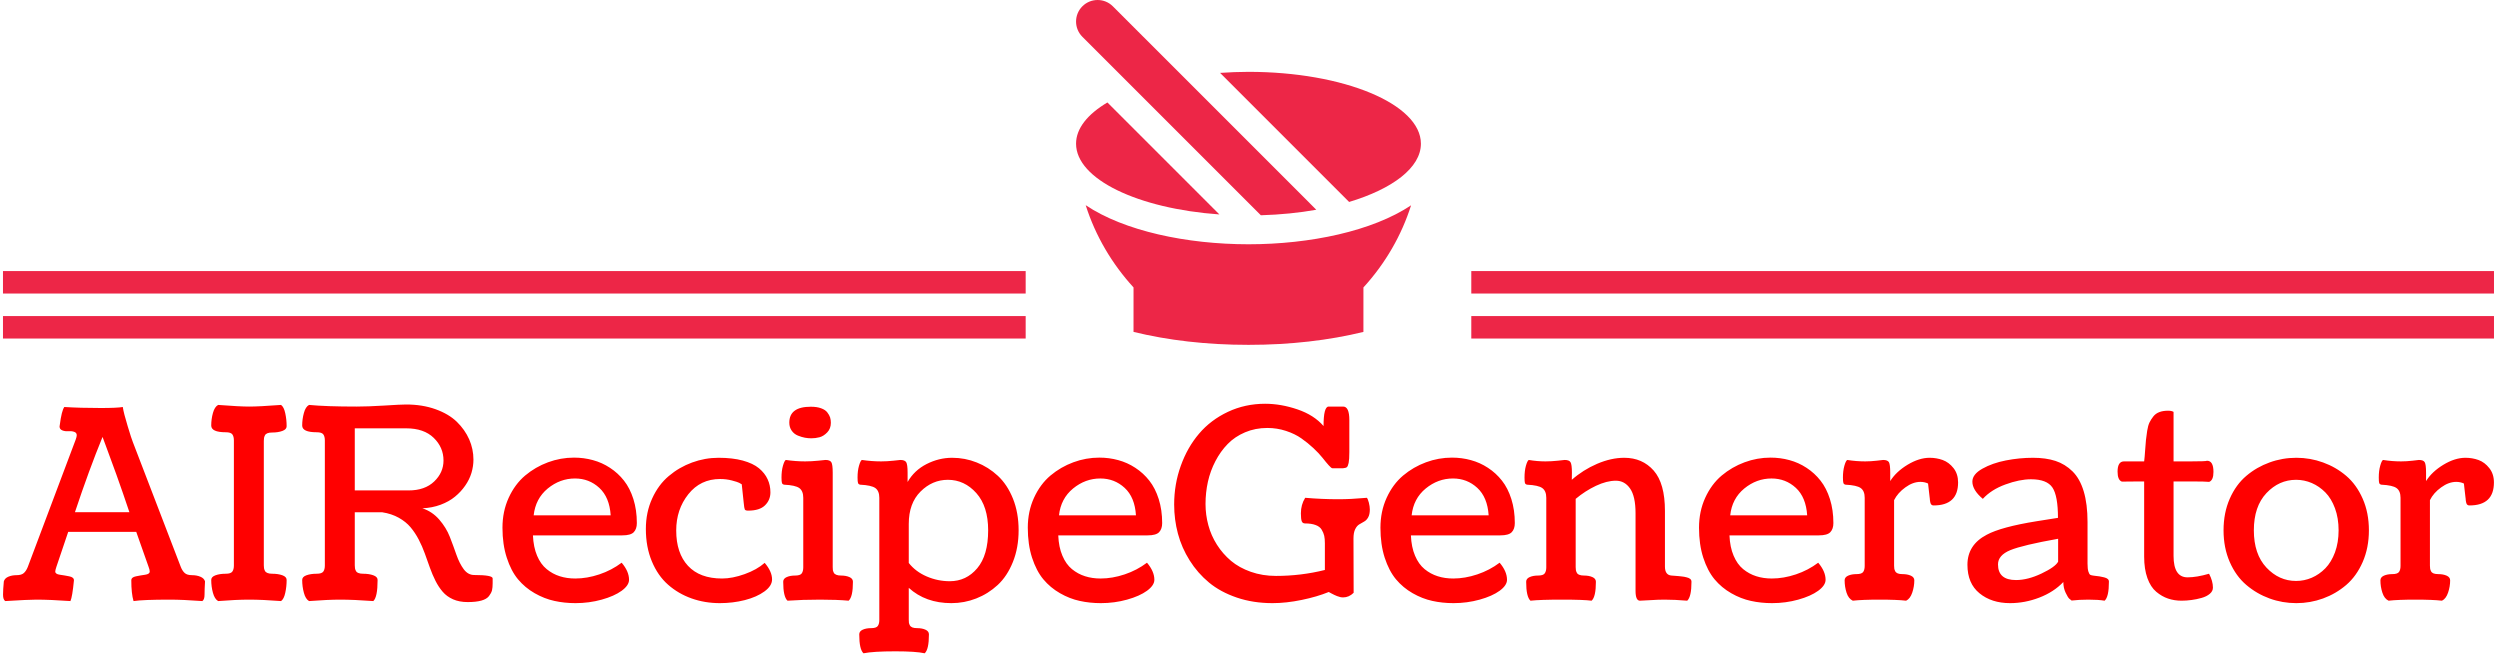 <svg xmlns="http://www.w3.org/2000/svg" version="1.1" xmlns:xlink="http://www.w3.org/1999/xlink" xmlns:svgjs="http://svgjs.dev/svgjs" width="1500" height="393" viewBox="0 0 1500 393"><g transform="matrix(1,0,0,1,-0.909,-0.514)"><svg viewBox="0 0 396 104" data-background-color="#ffffff" preserveAspectRatio="xMidYMid meet" height="393" width="1500" xmlns="http://www.w3.org/2000/svg" xmlns:xlink="http://www.w3.org/1999/xlink"><g id="tight-bounds" transform="matrix(1,0,0,1,0.24,0.136)"><svg viewBox="0 0 395.52 103.728" height="103.728" width="395.52"><g><svg viewBox="0 0 395.52 103.728" height="103.728" width="395.52"><g transform="matrix(1,0,0,1,0,64.108)"><svg viewBox="0 0 395.52 39.62" height="39.62" width="395.52"><g id="textblocktransform"><svg viewBox="0 0 395.52 39.62" height="39.62" width="395.52" id="textblock"><g><svg viewBox="0 0 395.52 39.62" height="39.62" width="395.52"><g transform="matrix(1,0,0,1,0,0)"><svg width="395.52" viewBox="-0.27 -36.91 469.37 47.02" height="39.62" data-palette-color="#ff0000"><path d="M18.16-36.11L18.16-36.11Q21.22-36.11 22.31-36.3L22.31-36.3 22.31-36.21Q22.46-35.18 23.21-32.71 23.95-30.25 24.19-29.69L24.19-29.69 33.23-6.15Q33.52-5.42 33.96-5.02 34.4-4.61 35.35-4.61L35.35-4.61Q36.21-4.61 36.91-4.32 37.62-4.03 37.79-3.44L37.79-3.44Q37.7-1.88 37.7-0.93L37.7-0.93Q37.7 0 37.28 0.27L37.28 0.27Q33.62 0 31.13 0L31.13 0Q26.15 0 24.32 0.27L24.32 0.27Q23.9-1.15 23.9-3.64L23.9-3.64Q23.9-4.22 24.77-4.39 25.63-4.57 26.5-4.69 27.37-4.81 27.37-5.3L27.37-5.3Q27.37-5.64 27.15-6.2L27.15-6.2 24.83-12.77 12.01-12.77 9.79-6.2Q9.57-5.54 9.57-5.3L9.57-5.3Q9.57-4.81 10.45-4.69 11.33-4.57 12.21-4.39 13.09-4.22 13.09-3.64L13.09-3.64Q12.79-0.51 12.43 0.27L12.43 0.27Q8.57 0 6.01 0L6.01 0Q4.52 0 0.15 0.27L0.15 0.27Q-0.27 0-0.27-0.93L-0.27-0.93Q-0.27-1.88-0.12-3.44L-0.12-3.44Q0.05-4.03 0.73-4.32 1.42-4.61 2.27-4.61L2.27-4.61Q3.22-4.61 3.66-5.02 4.1-5.42 4.39-6.15L4.39-6.15 13.43-30.18Q13.62-30.71 13.62-30.98L13.62-30.98Q13.62-31.47 13.11-31.63 12.6-31.79 12-31.74 11.4-31.69 10.89-31.9 10.38-32.1 10.38-32.64L10.38-32.64Q10.38-32.69 10.42-32.89L10.42-32.89Q10.77-35.62 11.28-36.3L11.28-36.3Q14.28-36.11 18.16-36.11ZM19.14-28.88L18.48-30.66Q15.92-24.41 13.28-16.48L13.28-16.48 23.54-16.48Q22.36-20.02 21.09-23.56 19.82-27.1 19.14-28.88L19.14-28.88ZM40.26-36.69L40.26-36.69Q44.31-36.38 46.09-36.38L46.09-36.38Q48-36.38 52.12-36.69L52.12-36.69Q52.66-36.3 52.91-35.12 53.17-33.94 53.17-32.67L53.17-32.67Q53.17-32.08 52.37-31.79 51.56-31.49 50.44-31.49L50.44-31.49Q49.9-31.49 49.56-31.36 49.22-31.23 49.08-30.96 48.95-30.69 48.91-30.48 48.87-30.27 48.87-29.91L48.87-29.91 48.87-6.47Q48.87-6.1 48.91-5.9 48.95-5.69 49.08-5.42 49.22-5.15 49.56-5.02 49.9-4.88 50.44-4.88L50.44-4.88Q51.56-4.88 52.37-4.59 53.17-4.3 53.17-3.71L53.17-3.71Q53.17-2.44 52.91-1.28 52.66-0.12 52.12 0.27L52.12 0.27Q48.63 0 46.09 0L46.09 0Q43.7 0 40.26 0.27L40.26 0.27Q39.6-0.12 39.28-1.29 38.96-2.47 38.96-3.71L38.96-3.71Q38.96-4.3 39.77-4.59 40.57-4.88 41.7-4.88L41.7-4.88Q42.65-4.88 42.94-5.29 43.23-5.69 43.23-6.42L43.23-6.42 43.23-30Q43.23-30.74 42.94-31.14 42.65-31.54 41.7-31.54L41.7-31.54Q38.96-31.54 38.96-32.81L38.96-32.81Q38.96-34.01 39.28-35.17 39.6-36.33 40.26-36.69ZM66.01-32.28L66.01-20.58 76.17-20.58Q79.22-20.58 80.98-22.27 82.73-23.95 82.73-26.22L82.73-26.22Q82.73-28.69 80.89-30.48 79.05-32.28 75.68-32.28L75.68-32.28 66.01-32.28ZM57.39-36.69L57.39-36.69Q60.62-36.38 66.38-36.38L66.38-36.38Q68.45-36.38 71.56-36.57 74.68-36.77 75.68-36.77L75.68-36.77Q78.75-36.77 81.23-35.88 83.71-34.99 85.24-33.51 86.76-32.03 87.57-30.2 88.37-28.37 88.37-26.39L88.37-26.39Q88.37-25.15 88-23.89 87.62-22.63 86.81-21.47 86.01-20.31 84.89-19.4 83.78-18.48 82.18-17.88 80.59-17.29 78.75-17.21L78.75-17.21Q80.61-16.6 81.93-15.08 83.25-13.55 83.92-11.83 84.59-10.11 85.16-8.46 85.74-6.81 86.54-5.73 87.35-4.64 88.52-4.64L88.52-4.64Q91.99-4.64 91.99-4L91.99-4 91.99-3.1Q91.99-2.27 91.87-1.76 91.74-1.25 91.3-0.67 90.86-0.1 89.86 0.18 88.86 0.46 87.28 0.46L87.28 0.46Q85.71 0.46 84.53-0.06 83.34-0.59 82.58-1.48 81.81-2.37 81.22-3.54 80.63-4.71 80.16-6.03 79.68-7.35 79.21-8.69 78.73-10.03 78.06-11.32 77.39-12.6 76.52-13.64 75.65-14.67 74.3-15.43 72.94-16.19 71.19-16.46L71.19-16.46 66.01-16.46 66.01-6.47Q66.01-6.1 66.05-5.9 66.08-5.69 66.22-5.42 66.35-5.15 66.69-5.02 67.04-4.88 67.57-4.88L67.57-4.88Q68.7-4.88 69.5-4.59 70.31-4.3 70.31-3.71L70.31-3.71Q70.31-0.46 69.5 0.27L69.5 0.27Q65.84 0 63.23 0L63.23 0Q60.98 0 57.39 0.27L57.39 0.27Q56.73-0.12 56.42-1.29 56.1-2.47 56.1-3.71L56.1-3.71Q56.1-4.3 56.9-4.59 57.71-4.88 58.83-4.88L58.83-4.88Q59.79-4.88 60.08-5.29 60.37-5.69 60.37-6.42L60.37-6.42 60.37-30Q60.37-30.74 60.08-31.14 59.79-31.54 58.83-31.54L58.83-31.54Q56.1-31.54 56.1-32.81L56.1-32.81Q56.1-34.01 56.42-35.17 56.73-36.33 57.39-36.69ZM119.16-14.43L119.16-14.43Q119.16-13.31 118.58-12.71 118.01-12.11 116.42-12.11L116.42-12.11 99.58-12.11Q99.68-9.89 100.36-8.28 101.04-6.67 102.17-5.75 103.29-4.83 104.63-4.41 105.97-3.98 107.56-3.98L107.56-3.98Q109.78-3.98 112.1-4.76 114.42-5.54 116.3-6.96L116.3-6.96Q117.69-5.32 117.69-3.74L117.69-3.74Q117.69-2.69 116.3-1.67 114.91-0.66 112.54 0 110.17 0.66 107.61 0.66L107.61 0.66Q105.51 0.66 103.62 0.24 101.73-0.17 99.91-1.21 98.09-2.25 96.77-3.83 95.45-5.42 94.65-7.91 93.84-10.4 93.84-13.55L93.84-13.55Q93.84-16.63 95.01-19.19 96.18-21.75 98.11-23.38 100.04-25 102.42-25.88 104.8-26.76 107.32-26.76L107.32-26.76Q109.17-26.76 110.88-26.29 112.59-25.83 114.1-24.84 115.62-23.85 116.74-22.42 117.86-21 118.51-18.95 119.16-16.89 119.16-14.43ZM99.72-15.89L114.23-15.89Q114.01-19.29 112.09-21.06 110.17-22.83 107.51-22.83L107.51-22.83Q104.68-22.83 102.37-20.94 100.07-19.04 99.72-15.89L99.72-15.89ZM144.33-20.21L144.33-20.21Q144.33-18.77 143.31-17.77 142.3-16.77 140.13-16.77L140.13-16.77Q139.61-16.77 139.5-17 139.39-17.24 139.3-18.24L139.3-18.24 138.93-21.73Q138.76-21.85 138.45-22.01 138.15-22.17 137.09-22.45 136.03-22.73 134.85-22.73L134.85-22.73Q131.14-22.73 128.86-19.86 126.58-16.99 126.58-13.04L126.58-13.04Q126.58-8.76 128.8-6.37 131.02-3.98 135.22-3.98L135.22-3.98Q137.17-3.98 139.48-4.81 141.79-5.64 143.25-6.93L143.25-6.93Q144.64-5.3 144.64-3.81L144.64-3.81Q144.64-2.59 143.2-1.54 141.76-0.49 139.5 0.09 137.25 0.66 134.8 0.66L134.8 0.66Q131.97 0.66 129.47-0.23 126.97-1.12 125.04-2.82 123.11-4.52 121.99-7.21 120.86-9.91 120.86-13.31L120.86-13.31Q120.86-16.46 122.05-19.06 123.23-21.66 125.19-23.3 127.14-24.95 129.57-25.84 132-26.73 134.56-26.73L134.56-26.73Q137.17-26.73 139.11-26.21 141.05-25.68 142.17-24.76 143.28-23.83 143.8-22.69 144.33-21.56 144.33-20.21ZM152.04-30.4L152.04-30.4Q151.45-30.4 150.84-30.51 150.23-30.62 149.51-30.91 148.79-31.2 148.34-31.84 147.89-32.47 147.89-33.35L147.89-33.35Q147.89-36.35 151.94-36.35L151.94-36.35Q153.09-36.35 153.88-36.06 154.68-35.77 155.05-35.28 155.43-34.79 155.58-34.33 155.72-33.86 155.72-33.33L155.72-33.33Q155.72-32.23 155.04-31.52 154.36-30.81 153.59-30.6 152.82-30.4 152.04-30.4ZM156.07-23.93L156.07-23.93 156.07-6.13Q156.07-5.76 156.1-5.55 156.14-5.35 156.27-5.08 156.41-4.81 156.75-4.68 157.09-4.54 157.63-4.54L157.63-4.54Q158.56-4.54 159.22-4.25 159.88-3.96 159.88-3.37L159.88-3.37Q159.88-0.51 159.07 0.2L159.07 0.2Q156.87 0 153.7 0L153.7 0Q150.4 0 147.55 0.2L147.55 0.2Q146.74-0.54 146.74-3.37L146.74-3.37Q146.74-3.96 147.4-4.25 148.06-4.54 148.99-4.54L148.99-4.54Q149.94-4.54 150.23-4.94 150.52-5.35 150.52-6.08L150.52-6.08 150.52-19.19Q150.52-20.48 149.78-21.02 149.04-21.56 146.91-21.66L146.91-21.66Q146.59-21.73 146.51-21.97 146.42-22.22 146.42-23.02L146.42-23.02Q146.42-24.27 146.69-25.22 146.96-26.17 147.23-26.32L147.23-26.32Q149.11-26.05 150.87-26.05L150.87-26.05Q152.04-26.05 153.33-26.18 154.63-26.32 154.7-26.32L154.7-26.32Q155.55-26.32 155.81-25.89 156.07-25.46 156.07-23.93ZM170.4-14.26L170.4-14.26 170.4-6.91Q171.69-5.27 173.78-4.37 175.86-3.47 178.13-3.47L178.13-3.47Q181.24-3.47 183.3-5.91 185.36-8.35 185.36-13.06L185.36-13.06Q185.36-17.58 183.13-20.08 180.89-22.58 177.77-22.58L177.77-22.58Q174.84-22.58 172.62-20.37 170.4-18.16 170.4-14.26ZM170.4-2.22L170.4-2.22 170.4 3.78Q170.4 4.15 170.43 4.36 170.47 4.57 170.6 4.83 170.74 5.1 171.08 5.24 171.42 5.37 171.96 5.37L171.96 5.37Q172.89 5.37 173.54 5.66 174.2 5.96 174.2 6.54L174.2 6.54Q174.2 9.4 173.4 10.11L173.4 10.11Q171.76 9.74 167.88 9.74L167.88 9.74Q163.71 9.74 161.87 10.11L161.87 10.11Q161.07 9.38 161.07 6.54L161.07 6.54Q161.07 5.96 161.73 5.66 162.39 5.37 163.32 5.37L163.32 5.37Q164.27 5.37 164.56 4.97 164.85 4.57 164.85 3.83L164.85 3.83 164.85-19.19Q164.85-20.48 164.11-21.02 163.36-21.56 161.24-21.66L161.24-21.66Q160.92-21.73 160.84-21.97 160.75-22.22 160.75-23.02L160.75-23.02Q160.75-24.27 161.02-25.22 161.29-26.17 161.56-26.32L161.56-26.32Q163.44-26.05 165.19-26.05L165.19-26.05Q166.29-26.05 167.51-26.18 168.74-26.32 168.81-26.32L168.81-26.32Q169.66-26.32 169.92-25.89 170.18-25.46 170.18-23.93L170.18-23.93 170.18-22.17Q171.44-24.37 173.76-25.55 176.08-26.73 178.57-26.73L178.57-26.73Q180.99-26.73 183.2-25.85 185.41-24.98 187.19-23.33 188.97-21.68 190.04-19.02 191.1-16.36 191.1-13.06 191.1-9.77 190.02-7.09 188.95-4.42 187.16-2.76 185.36-1.1 183.11-0.22 180.87 0.66 178.43 0.66L178.43 0.66Q173.57 0.66 170.4-2.22ZM218.15-14.43L218.15-14.43Q218.15-13.31 217.57-12.71 217-12.11 215.41-12.11L215.41-12.11 198.57-12.11Q198.66-9.89 199.35-8.28 200.03-6.67 201.15-5.75 202.28-4.83 203.62-4.41 204.96-3.98 206.55-3.98L206.55-3.98Q208.77-3.98 211.09-4.76 213.41-5.54 215.29-6.96L215.29-6.96Q216.68-5.32 216.68-3.74L216.68-3.74Q216.68-2.69 215.29-1.67 213.9-0.66 211.53 0 209.16 0.66 206.6 0.66L206.6 0.66Q204.5 0.66 202.61 0.24 200.71-0.17 198.9-1.21 197.08-2.25 195.76-3.83 194.44-5.42 193.63-7.91 192.83-10.4 192.83-13.55L192.83-13.55Q192.83-16.63 194-19.19 195.17-21.75 197.1-23.38 199.03-25 201.41-25.88 203.79-26.76 206.31-26.76L206.31-26.76Q208.16-26.76 209.87-26.29 211.58-25.83 213.09-24.84 214.61-23.85 215.73-22.42 216.85-21 217.5-18.95 218.15-16.89 218.15-14.43ZM198.71-15.89L213.21-15.89Q213-19.29 211.08-21.06 209.16-22.83 206.5-22.83L206.5-22.83Q203.67-22.83 201.36-20.94 199.05-19.04 198.71-15.89L198.71-15.89ZM254.2-11.52L254.2-11.52 254.23-1.29Q253.35-0.42 252.25-0.42L252.25-0.42Q251.98-0.42 251.7-0.48 251.42-0.54 251.1-0.67 250.79-0.81 250.59-0.89 250.4-0.98 250.02-1.18 249.64-1.39 249.54-1.44L249.54-1.44Q247.34-0.54 244.43 0.06 241.51 0.66 238.94 0.66L238.94 0.66Q235.28 0.66 232.21-0.39 229.13-1.44 226.98-3.22 224.83-5 223.33-7.39 221.83-9.77 221.12-12.43 220.41-15.09 220.41-17.92L220.41-17.92Q220.41-21.75 221.66-25.22 222.9-28.69 225.1-31.27 227.3-33.86 230.55-35.39 233.79-36.91 237.55-36.91L237.55-36.91Q240.53-36.91 243.64-35.85 246.76-34.79 248.56-32.71L248.56-32.71Q248.56-36.38 249.52-36.38L249.52-36.38 252.25-36.38Q253.42-36.38 253.42-33.84L253.42-33.84 253.42-27.81Q253.42-26.42 253.29-25.77 253.15-25.12 252.95-24.96 252.74-24.8 252.25-24.76L252.25-24.76 250.22-24.76Q250.03-24.76 249.53-25.32 249.03-25.88 248.37-26.72 247.71-27.56 246.65-28.55 245.59-29.54 244.39-30.38 243.19-31.23 241.5-31.79 239.8-32.35 237.97-32.35L237.97-32.35Q235.7-32.35 233.77-31.53 231.84-30.71 230.5-29.33 229.15-27.95 228.19-26.11 227.23-24.27 226.77-22.22 226.32-20.17 226.32-18.02L226.32-18.02Q226.32-15.97 226.85-14.03 227.37-12.08 228.47-10.35 229.57-8.62 231.12-7.31 232.67-6.01 234.86-5.24 237.04-4.47 239.6-4.47L239.6-4.47Q244.32-4.47 248.81-5.59L248.81-5.59 248.81-10.62Q248.81-11.45 248.69-12.02 248.56-12.6 248.21-13.18 247.86-13.77 247.06-14.06 246.27-14.36 245.07-14.36L245.07-14.36Q244.61-14.36 244.45-14.77 244.29-15.19 244.29-16.26L244.29-16.26Q244.29-17.9 245.1-19.19L245.1-19.19Q248.25-18.92 251.3-18.92L251.3-18.92Q252.54-18.92 253.76-18.98 254.98-19.04 255.77-19.12 256.55-19.19 256.72-19.19L256.72-19.19Q256.91-18.99 257.1-18.27 257.28-17.55 257.28-16.99L257.28-16.99Q257.28-16.04 256.96-15.49 256.65-14.94 256.19-14.7 255.74-14.45 255.29-14.18 254.84-13.92 254.52-13.27 254.2-12.62 254.2-11.52ZM284.6-14.43L284.6-14.43Q284.6-13.31 284.02-12.71 283.45-12.11 281.86-12.11L281.86-12.11 265.02-12.11Q265.11-9.89 265.8-8.28 266.48-6.67 267.6-5.75 268.73-4.83 270.07-4.41 271.41-3.98 273-3.98L273-3.98Q275.22-3.98 277.54-4.76 279.86-5.54 281.74-6.96L281.74-6.96Q283.13-5.32 283.13-3.74L283.13-3.74Q283.13-2.69 281.74-1.67 280.35-0.66 277.98 0 275.61 0.66 273.05 0.66L273.05 0.66Q270.95 0.66 269.06 0.24 267.17-0.17 265.35-1.21 263.53-2.25 262.21-3.83 260.89-5.42 260.08-7.91 259.28-10.4 259.28-13.55L259.28-13.55Q259.28-16.63 260.45-19.19 261.62-21.75 263.55-23.38 265.48-25 267.86-25.88 270.24-26.76 272.76-26.76L272.76-26.76Q274.61-26.76 276.32-26.29 278.03-25.83 279.54-24.84 281.06-23.85 282.18-22.42 283.3-21 283.95-18.95 284.6-16.89 284.6-14.43ZM265.16-15.89L279.67-15.89Q279.45-19.29 277.53-21.06 275.61-22.83 272.95-22.83L272.95-22.83Q270.12-22.83 267.81-20.94 265.5-19.04 265.16-15.89L265.16-15.89ZM317.09 0.2L317.09 0.2Q314.72 0 312.82 0L312.82 0Q311.57 0 310.11 0.1 308.64 0.2 308.18 0.2L308.18 0.2Q307.35 0.2 307.35-1.66L307.35-1.66 307.35-16.28Q307.35-19.46 306.32-20.94 305.3-22.41 303.64-22.41L303.64-22.41Q301.93-22.41 299.89-21.45 297.85-20.48 296.07-18.99L296.07-18.99 296.07-6.13Q296.07-5.76 296.11-5.55 296.14-5.35 296.28-5.08 296.41-4.81 296.75-4.68 297.09-4.54 297.63-4.54L297.63-4.54Q298.56-4.54 299.22-4.25 299.88-3.96 299.88-3.37L299.88-3.37Q299.88-0.51 299.07 0.2L299.07 0.2Q297.58 0 293.48 0 289.38 0 287.55 0.2L287.55 0.2Q286.74-0.54 286.74-3.37L286.74-3.37Q286.74-3.96 287.4-4.25 288.06-4.54 288.99-4.54L288.99-4.54Q289.94-4.54 290.23-4.94 290.53-5.35 290.53-6.08L290.53-6.08 290.53-19.19Q290.53-20.48 289.78-21.02 289.04-21.56 286.91-21.66L286.91-21.66Q286.6-21.73 286.51-21.97 286.43-22.22 286.43-23.02L286.43-23.02Q286.43-24.27 286.69-25.22 286.96-26.17 287.23-26.32L287.23-26.32Q288.84-26.05 290.38-26.05L290.38-26.05Q291.48-26.05 292.7-26.18 293.92-26.32 293.99-26.32L293.99-26.32Q294.85-26.32 295.1-25.89 295.36-25.46 295.36-23.93L295.36-23.93Q295.36-23.75 295.35-23.3 295.34-22.85 295.34-22.58L295.34-22.58Q297.44-24.44 300.1-25.59 302.76-26.73 305.22-26.73L305.22-26.73Q308.64-26.73 310.77-24.32 312.89-21.9 312.89-16.72L312.89-16.72 312.89-6.23Q312.89-4.64 314.11-4.54L314.11-4.54Q314.35-4.52 314.76-4.49 315.16-4.47 315.39-4.44 315.62-4.42 315.97-4.38 316.31-4.35 316.5-4.31 316.7-4.27 316.95-4.21 317.21-4.15 317.36-4.08 317.5-4 317.64-3.91 317.77-3.81 317.83-3.67 317.89-3.54 317.89-3.37L317.89-3.37Q317.89-0.54 317.09 0.2ZM344.63-14.43L344.63-14.43Q344.63-13.31 344.05-12.71 343.48-12.11 341.89-12.11L341.89-12.11 325.05-12.11Q325.14-9.89 325.83-8.28 326.51-6.67 327.63-5.75 328.76-4.83 330.1-4.41 331.44-3.98 333.03-3.98L333.03-3.98Q335.25-3.98 337.57-4.76 339.89-5.54 341.77-6.96L341.77-6.96Q343.16-5.32 343.16-3.74L343.16-3.74Q343.16-2.69 341.77-1.67 340.38-0.66 338.01 0 335.64 0.66 333.08 0.66L333.08 0.66Q330.98 0.66 329.09 0.24 327.19-0.17 325.38-1.21 323.56-2.25 322.24-3.83 320.92-5.42 320.11-7.91 319.31-10.4 319.31-13.55L319.31-13.55Q319.31-16.63 320.48-19.19 321.65-21.75 323.58-23.38 325.51-25 327.89-25.88 330.27-26.76 332.79-26.76L332.79-26.76Q334.64-26.76 336.35-26.29 338.06-25.83 339.57-24.84 341.09-23.85 342.21-22.42 343.33-21 343.98-18.95 344.63-16.89 344.63-14.43ZM325.19-15.89L339.69-15.89Q339.47-19.29 337.56-21.06 335.64-22.83 332.98-22.83L332.98-22.83Q330.15-22.83 327.84-20.94 325.53-19.04 325.19-15.89L325.19-15.89ZM355.34-23.93L355.34-23.93 355.34-22.34Q356.44-24.1 358.61-25.42 360.79-26.73 362.76-26.73L362.76-26.73Q364.06-26.73 365.23-26.31 366.4-25.88 367.27-24.78 368.13-23.68 368.13-22.09L368.13-22.09Q368.13-17.75 363.52-17.75L363.52-17.75Q363.42-17.75 363.32-17.77 363.23-17.8 363.17-17.85 363.1-17.9 363.06-17.94 363.01-17.99 362.97-18.09 362.93-18.19 362.91-18.26 362.89-18.33 362.86-18.49 362.84-18.65 362.82-18.75 362.81-18.85 362.8-19.03 362.79-19.21 362.76-19.34L362.76-19.34 362.47-21.88Q361.81-22.19 361.03-22.19L361.03-22.19Q359.61-22.19 358.19-21.15 356.76-20.12 356.07-18.75L356.07-18.75 356.07-6.4Q356.07-6.03 356.11-5.82 356.15-5.62 356.28-5.35 356.42-5.08 356.76-4.94 357.1-4.81 357.64-4.81L357.64-4.81Q358.56-4.81 359.22-4.52 359.88-4.22 359.88-3.64L359.88-3.64Q359.88-2.47 359.49-1.32 359.1-0.17 358.34 0.2L358.34 0.2Q356.64 0 353.34 0 350.04 0 348.29 0.2L348.29 0.2Q347.48-0.17 347.11-1.31 346.75-2.44 346.75-3.64L346.75-3.64Q346.75-4.22 347.41-4.52 348.07-4.81 348.99-4.81L348.99-4.81Q349.95-4.81 350.24-5.21 350.53-5.62 350.53-6.35L350.53-6.35 350.53-19.19Q350.53-20.48 349.79-21.02 349.04-21.56 346.92-21.66L346.92-21.66Q346.6-21.73 346.52-21.97 346.43-22.22 346.43-23.02L346.43-23.02Q346.43-24.27 346.7-25.22 346.97-26.17 347.24-26.32L347.24-26.32Q348.97-26.05 350.63-26.05L350.63-26.05Q351.65-26.05 352.79-26.18 353.93-26.32 354-26.32L354-26.32Q354.85-26.32 355.1-25.89 355.34-25.46 355.34-23.93ZM387.96-3.32L387.96-3.32Q386.17-1.44 383.45-0.39 380.73 0.66 377.92 0.66L377.92 0.66Q374.43 0.66 372.16-1.2 369.89-3.05 369.89-6.57L369.89-6.57Q369.89-10.33 373.53-12.23L373.53-12.23Q376.26-13.7 382.9-14.77L382.9-14.77Q384.15-14.99 386.95-15.41L386.95-15.41Q386.95-19.56 385.91-21.12 384.86-22.68 381.88-22.68L381.88-22.68Q379.7-22.68 377.04-21.7 374.38-20.73 372.79-18.99L372.79-18.99Q370.82-20.65 370.82-22.24L370.82-22.24Q370.82-23.61 372.7-24.67 374.58-25.73 377.13-26.23 379.68-26.73 382.24-26.73L382.24-26.73Q384.66-26.73 386.48-26.14 388.3-25.54 389.69-24.17 391.08-22.8 391.8-20.41 392.52-18.02 392.52-14.6L392.52-14.6 392.52-6.79Q392.52-5.79 392.68-5.29 392.84-4.79 393.03-4.68 393.23-4.57 393.67-4.52L393.67-4.52Q394.43-4.44 394.79-4.38 395.16-4.32 395.65-4.2 396.13-4.08 396.34-3.88 396.55-3.69 396.55-3.39L396.55-3.39Q396.55-0.51 395.74 0.2L395.74 0.2Q394.57 0 392.69 0L392.69 0Q390.98 0 389.52 0.17L389.52 0.17Q389.35 0.05 389.09-0.17 388.83-0.39 388.4-1.29 387.96-2.2 387.96-3.32ZM379.04-3.69L379.04-3.69Q381.27-3.69 383.85-4.92 386.44-6.15 386.98-7.15L386.98-7.15 386.98-11.47Q380.31-10.28 377.98-9.33 375.65-8.37 375.65-6.64L375.65-6.64Q375.65-3.69 379.04-3.69ZM415.42-4.88L415.42-4.88Q416.15-3.49 416.15-2.27L416.15-2.27Q416.15-1.59 415.55-1.09 414.96-0.59 414-0.32 413.05-0.05 412.1 0.07 411.15 0.2 410.24 0.2L410.24 0.2Q408.88 0.2 407.7-0.2 406.53-0.59 405.47-1.48 404.41-2.37 403.8-4.06 403.19-5.76 403.19-8.11L403.19-8.11 403.19-22.27 402.14-22.27Q399.26-22.27 398.99-22.24L398.99-22.24Q398.18-22.53 398.18-24.12L398.18-24.12Q398.18-26.05 399.4-26.05L399.4-26.05 403.19-26.05Q403.29-26.83 403.37-28.09 403.46-29.35 403.53-30.08 403.6-30.81 403.76-31.81 403.92-32.81 404.2-33.39 404.48-33.96 404.92-34.52 405.36-35.08 406.06-35.34 406.75-35.6 407.7-35.6L407.7-35.6Q408.36-35.6 408.73-35.38L408.73-35.38 408.73-26.05 411.98-26.05Q414.88-26.05 415.03-26.17L415.03-26.17Q416.25-26.17 416.25-24.07L416.25-24.07Q416.25-22.49 415.44-22.19L415.44-22.19Q414.64-22.27 412.29-22.27L412.29-22.27 408.73-22.27 408.73-8.25Q408.73-4.2 411.37-4.2L411.37-4.2Q413.08-4.2 415.42-4.88ZM419.32-7.09Q418.15-9.77 418.15-13.06 418.15-16.36 419.32-19.02 420.49-21.68 422.45-23.33 424.4-24.98 426.82-25.85 429.23-26.73 431.87-26.73L431.87-26.73Q434.48-26.73 436.9-25.85 439.32-24.98 441.26-23.33 443.2-21.68 444.37-19.02 445.54-16.36 445.54-13.06 445.54-9.77 444.37-7.09 443.2-4.42 441.26-2.76 439.32-1.1 436.9-0.22 434.48 0.66 431.87 0.66L431.87 0.66Q429.23 0.66 426.82-0.22 424.4-1.1 422.45-2.76 420.49-4.42 419.32-7.09ZM426.23-20.07Q423.86-17.55 423.86-13.06 423.86-8.57 426.23-6.04 428.6-3.52 431.82-3.52L431.82-3.52Q433.36-3.52 434.78-4.13 436.19-4.74 437.33-5.9 438.46-7.06 439.15-8.91 439.83-10.77 439.83-13.06 439.83-15.36 439.15-17.21 438.46-19.07 437.33-20.21 436.19-21.36 434.78-21.97 433.36-22.58 431.82-22.58L431.82-22.58Q428.6-22.58 426.23-20.07ZM456.31-23.93L456.31-23.93 456.31-22.34Q457.41-24.1 459.58-25.42 461.75-26.73 463.73-26.73L463.73-26.73Q465.02-26.73 466.2-26.31 467.37-25.88 468.23-24.78 469.1-23.68 469.1-22.09L469.1-22.09Q469.1-17.75 464.49-17.75L464.49-17.75Q464.39-17.75 464.29-17.77 464.19-17.8 464.13-17.85 464.07-17.9 464.02-17.94 463.97-17.99 463.94-18.09 463.9-18.19 463.88-18.26 463.85-18.33 463.83-18.49 463.8-18.65 463.79-18.75 463.78-18.85 463.77-19.03 463.75-19.21 463.73-19.34L463.73-19.34 463.44-21.88Q462.78-22.19 462-22.19L462-22.19Q460.58-22.19 459.15-21.15 457.72-20.12 457.04-18.75L457.04-18.75 457.04-6.4Q457.04-6.03 457.08-5.82 457.11-5.62 457.25-5.35 457.38-5.08 457.72-4.94 458.07-4.81 458.6-4.81L458.6-4.81Q459.53-4.81 460.19-4.52 460.85-4.22 460.85-3.64L460.85-3.64Q460.85-2.47 460.46-1.32 460.07-0.17 459.31 0.2L459.31 0.2Q457.6 0 454.31 0 451.01 0 449.25 0.2L449.25 0.2Q448.45-0.17 448.08-1.31 447.71-2.44 447.71-3.64L447.71-3.64Q447.71-4.22 448.37-4.52 449.03-4.81 449.96-4.81L449.96-4.81Q450.91-4.81 451.21-5.21 451.5-5.62 451.5-6.35L451.5-6.35 451.5-19.19Q451.5-20.48 450.75-21.02 450.01-21.56 447.88-21.66L447.88-21.66Q447.57-21.73 447.48-21.97 447.4-22.22 447.4-23.02L447.4-23.02Q447.4-24.27 447.67-25.22 447.93-26.17 448.2-26.32L448.2-26.32Q449.94-26.05 451.6-26.05L451.6-26.05Q452.62-26.05 453.76-26.18 454.89-26.32 454.96-26.32L454.96-26.32Q455.82-26.32 456.06-25.89 456.31-25.46 456.31-23.93Z" opacity="1" transform="matrix(1,0,0,1,0,0)" fill="#ff0000" class="wordmark-text-0" data-fill-palette-color="primary" id="text-0"></path></svg></g></svg></g></svg></g></svg></g><g transform="matrix(1,0,0,1,162.383,0)"><svg viewBox="0 0 70.755 54.755" height="54.755" width="70.755"><g><svg xmlns="http://www.w3.org/2000/svg" xmlns:xlink="http://www.w3.org/1999/xlink" version="1.0" x="8" y="0" viewBox="10 10 80 80" enable-background="new 0 0 100 100" xml:space="preserve" height="54.755" width="54.755" class="icon-icon-0" data-fill-palette-color="accent" id="icon-0"><path d="M17.272 33.77C12.702 36.478 10 39.772 10 43.333c0 8.246 14.382 15.072 33.249 16.413L17.272 33.77z" fill="#ed2647" data-fill-palette-color="accent"></path><path d="M50 26.667c-2.249 0-4.439 0.098-6.588 0.244L73.347 56.85C83.418 53.821 90 48.903 90 43.333 90 34.128 72.09 26.667 50 26.667z" fill="#ed2647" data-fill-palette-color="accent"></path><path d="M52.871 59.938c4.531-0.134 8.867-0.566 12.858-1.279L18.535 11.465c-1.953-1.953-5.12-1.953-7.07 0-1.953 1.95-1.953 5.117 0 7.07L52.871 59.938z" fill="#ed2647" data-fill-palette-color="accent"></path><path d="M12.236 57.602c2.275 7.181 6.156 13.675 11.098 19.078L23.33 86.995C31.313 88.945 40.258 90 50 90c9.739 0 18.685-1.055 26.663-3.001l0.004-10.319c5.152-5.628 8.867-12.161 11.055-19.053-8.939 5.967-23.379 9.04-37.722 9.04C35.635 66.667 21.172 63.584 12.236 57.602z" fill="#ed2647" data-fill-palette-color="accent"></path></svg></g></svg></g><g><rect width="162.383" height="3.573" y="50.182" x="233.137" fill="#ed2647" data-fill-palette-color="accent"></rect><rect width="162.383" height="3.573" y="50.182" x="0" fill="#ed2647" data-fill-palette-color="accent"></rect><rect width="162.383" height="3.573" y="43.036" x="233.137" fill="#ed2647" data-fill-palette-color="accent"></rect><rect width="162.383" height="3.573" y="43.036" x="0" fill="#ed2647" data-fill-palette-color="accent"></rect></g></svg></g><defs></defs></svg><rect width="395.52" height="103.728" fill="none" stroke="none" visibility="hidden"></rect></g></svg></g></svg>